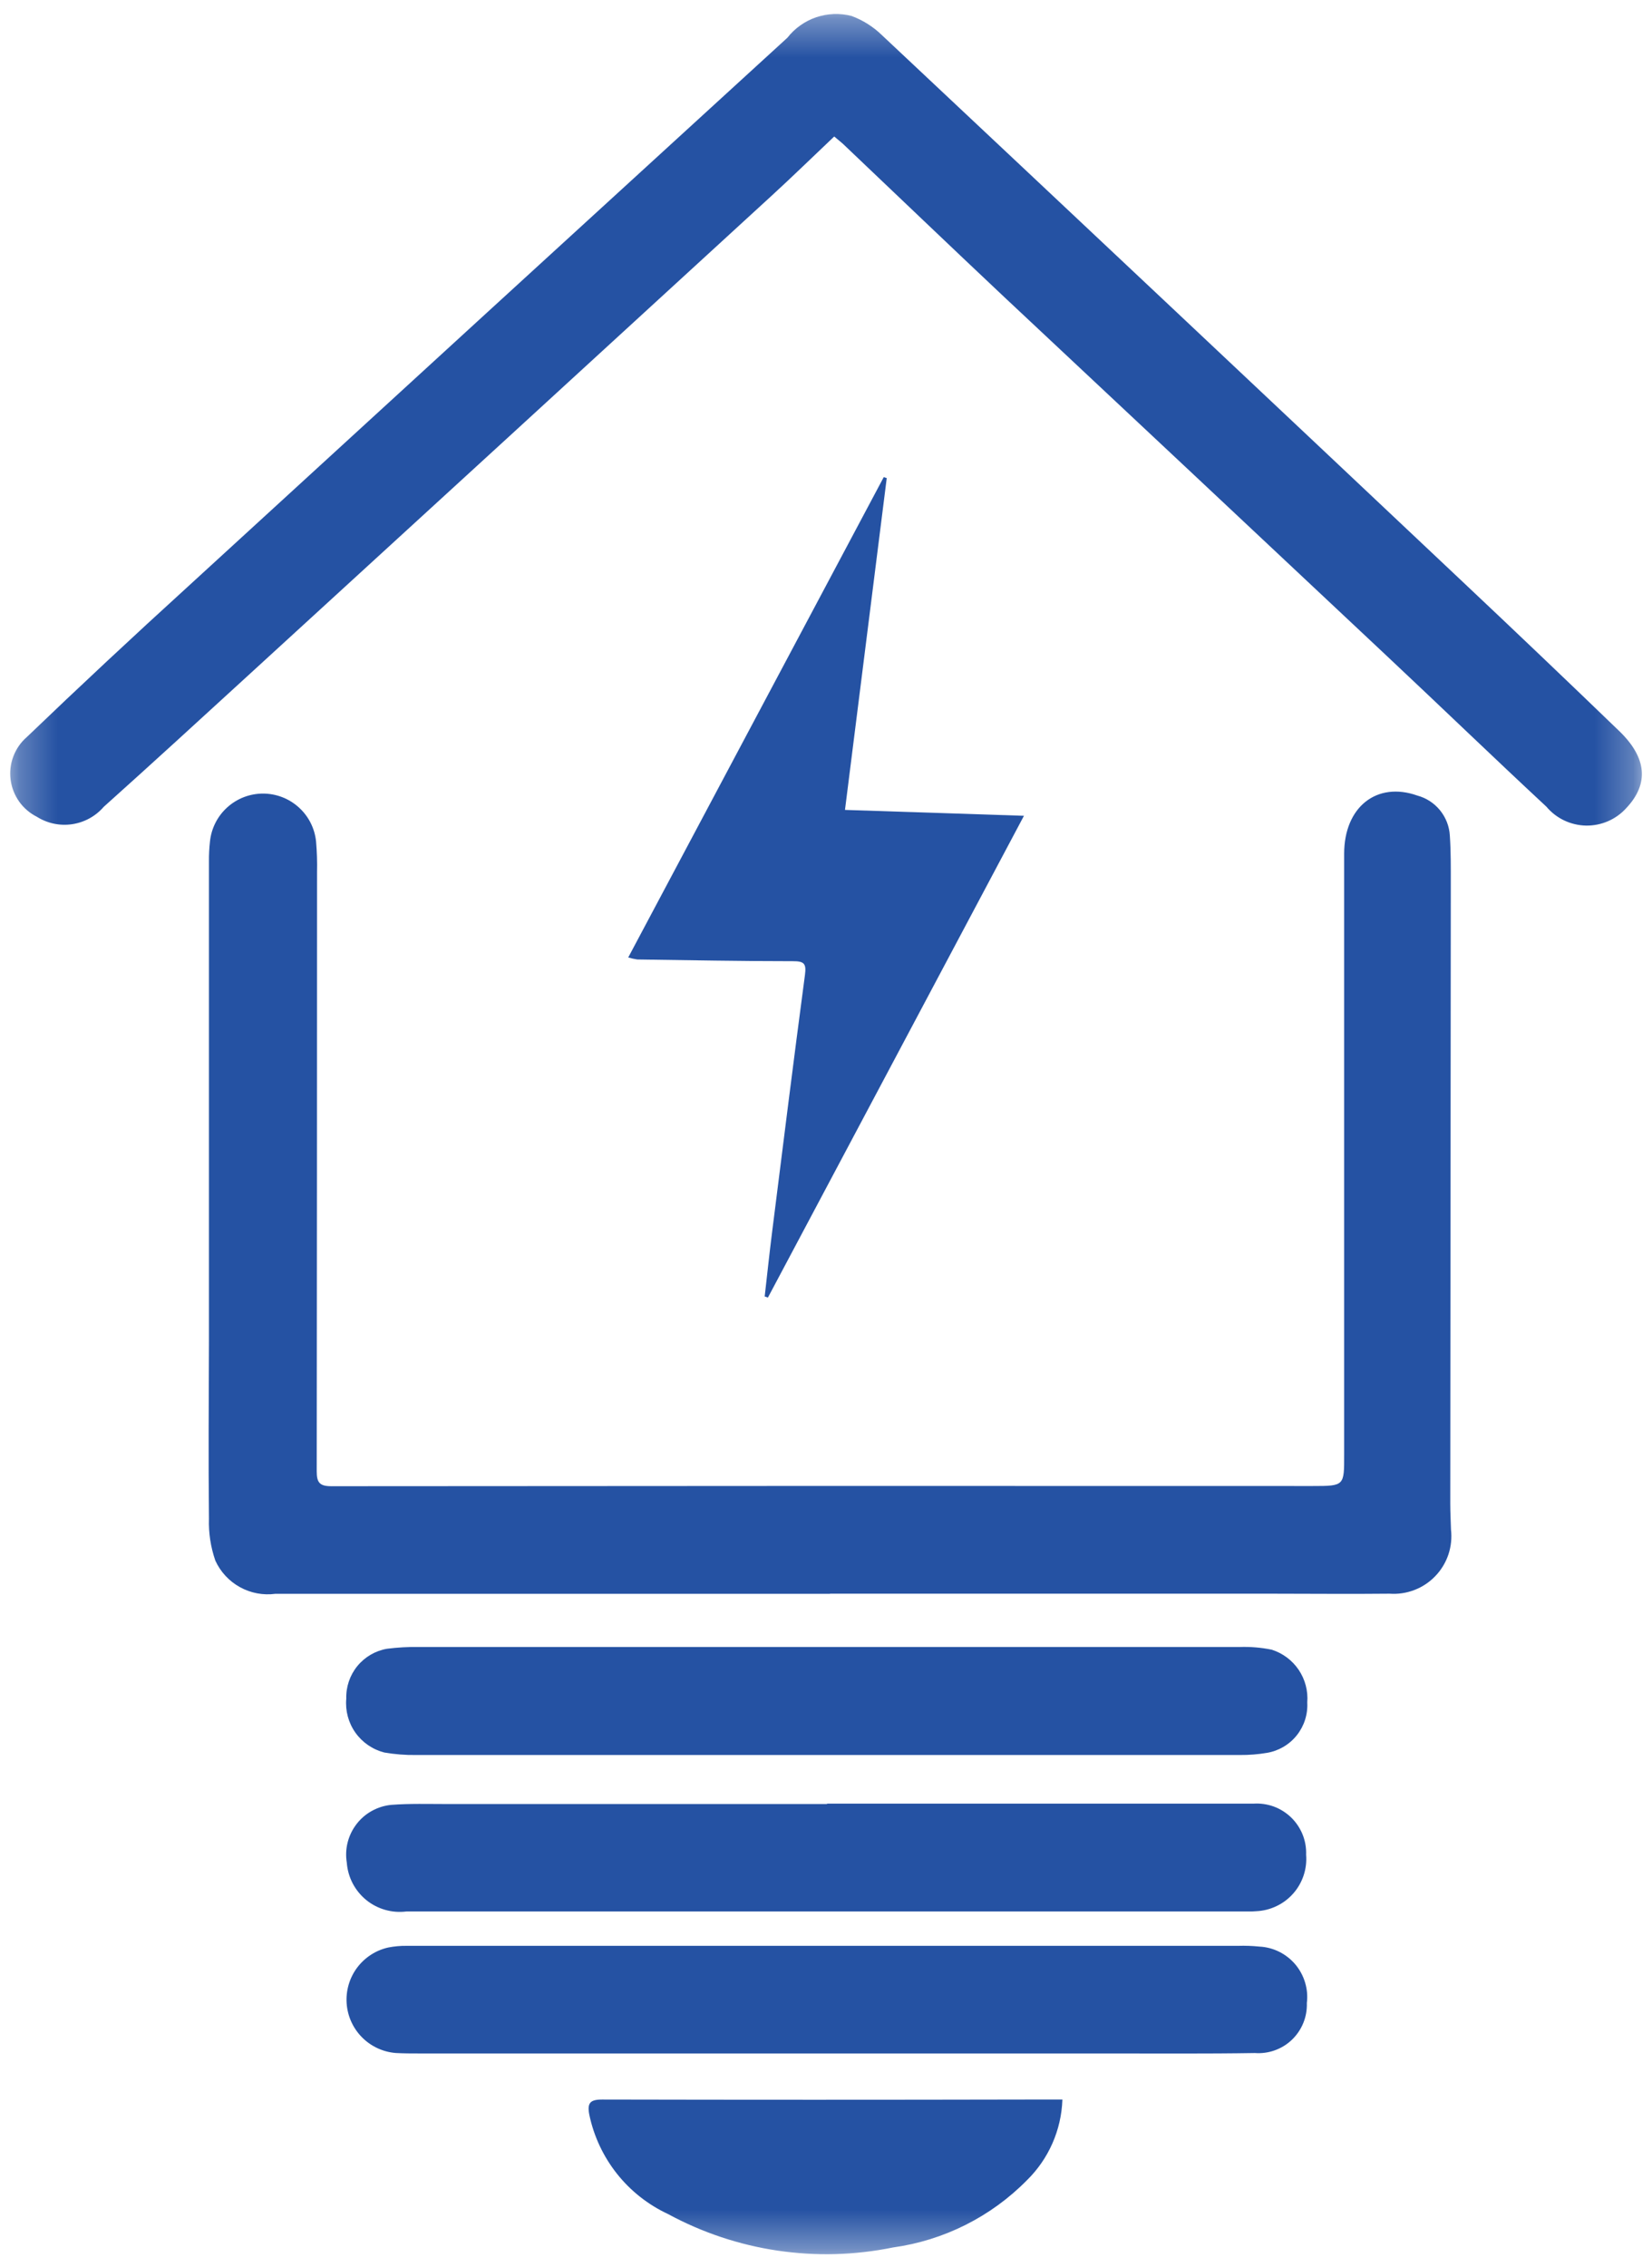 <svg width="43" height="59" viewBox="0 0 43 59" fill="none" xmlns="http://www.w3.org/2000/svg">
<mask id="mask0_10_618" style="mask-type:luminance" maskUnits="userSpaceOnUse" x="0" y="0" width="43" height="59">
<path d="M42.735 0.342H0.265V58.658H42.735V0.342Z" fill="white"/>
</mask>
<g mask="url(#mask0_10_618)">
<path d="M21.605 41.477H7.169C6.85 41.52 6.526 41.459 6.244 41.303C5.963 41.148 5.739 40.906 5.605 40.613C5.484 40.263 5.427 39.894 5.439 39.524C5.423 37.986 5.434 36.447 5.439 34.909C5.439 30.745 5.439 26.581 5.439 22.417C5.437 22.244 5.446 22.072 5.465 21.901C5.5 21.558 5.66 21.241 5.915 21.011C6.17 20.78 6.502 20.652 6.846 20.652C7.19 20.652 7.522 20.78 7.777 21.011C8.032 21.241 8.193 21.558 8.227 21.901C8.25 22.165 8.258 22.43 8.252 22.695C8.252 27.895 8.249 33.093 8.244 38.29C8.244 38.582 8.32 38.677 8.625 38.677C17.138 38.669 25.652 38.668 34.166 38.672C34.996 38.672 34.988 38.667 34.987 37.853C34.987 32.641 34.987 27.429 34.987 22.218C34.987 20.997 35.841 20.33 36.893 20.704C37.126 20.767 37.333 20.902 37.484 21.089C37.636 21.277 37.725 21.507 37.738 21.748C37.766 22.157 37.763 22.569 37.763 22.979C37.759 28.363 37.754 33.746 37.749 39.13C37.749 39.355 37.762 39.581 37.768 39.806C37.793 40.025 37.77 40.247 37.7 40.456C37.629 40.666 37.513 40.857 37.36 41.016C37.208 41.175 37.022 41.299 36.815 41.378C36.609 41.457 36.388 41.49 36.168 41.474C35.147 41.485 34.126 41.474 33.105 41.474H21.605" fill="#2552a3"/>
<path d="M21.712 3.554C21.153 4.083 20.624 4.6 20.078 5.1C15.536 9.267 10.99 13.432 6.439 17.596C5.197 18.733 3.956 19.872 2.701 20.996C2.49 21.241 2.198 21.401 1.879 21.449C1.559 21.497 1.233 21.428 0.96 21.256C0.775 21.163 0.616 21.026 0.497 20.858C0.378 20.689 0.302 20.494 0.276 20.289C0.25 20.084 0.274 19.876 0.348 19.683C0.421 19.49 0.541 19.317 0.697 19.182C2.076 17.86 3.472 16.557 4.885 15.271C10.085 10.505 15.288 5.742 20.495 0.982C20.688 0.735 20.949 0.55 21.245 0.449C21.542 0.349 21.862 0.337 22.165 0.415C22.46 0.525 22.73 0.695 22.956 0.915C28.002 5.653 33.043 10.396 38.078 15.146C39.439 16.428 40.792 17.718 42.138 19.016C42.87 19.716 42.925 20.397 42.333 21.027C42.201 21.174 42.039 21.291 41.858 21.37C41.676 21.449 41.48 21.488 41.283 21.485C41.085 21.481 40.891 21.435 40.712 21.35C40.534 21.265 40.376 21.142 40.249 20.991C38.861 19.7 37.496 18.383 36.113 17.085C32.788 13.962 29.461 10.841 26.132 7.723C24.732 6.406 23.344 5.075 21.95 3.752C21.893 3.698 21.829 3.652 21.714 3.552" fill="#2552a3"/>
<path d="M21.529 42.861C25.109 42.861 28.69 42.861 32.27 42.861C32.549 42.852 32.827 42.875 33.1 42.931C33.387 43.021 33.635 43.206 33.804 43.456C33.972 43.706 34.051 44.005 34.027 44.305C34.044 44.613 33.947 44.917 33.755 45.158C33.563 45.4 33.288 45.562 32.984 45.615C32.749 45.655 32.511 45.674 32.273 45.672C25.126 45.672 17.979 45.672 10.832 45.672C10.555 45.676 10.277 45.654 10.003 45.607C9.699 45.529 9.432 45.346 9.25 45.089C9.069 44.833 8.985 44.52 9.013 44.207C9.004 43.899 9.106 43.597 9.301 43.358C9.496 43.12 9.77 42.959 10.074 42.907C10.351 42.872 10.629 42.856 10.907 42.861C14.448 42.861 17.989 42.861 21.529 42.861Z" fill="#2552a3"/>
<path d="M21.521 53.439H10.936C10.724 53.439 10.511 53.439 10.3 53.427C9.968 53.4 9.656 53.255 9.422 53.018C9.188 52.782 9.046 52.469 9.023 52.136C9 51.804 9.096 51.474 9.295 51.207C9.495 50.94 9.783 50.753 10.108 50.681C10.264 50.651 10.422 50.636 10.581 50.638C17.797 50.638 25.013 50.638 32.228 50.638C32.413 50.632 32.599 50.639 32.784 50.658C32.964 50.667 33.139 50.714 33.3 50.794C33.461 50.875 33.603 50.988 33.719 51.125C33.834 51.263 33.92 51.423 33.971 51.596C34.023 51.768 34.038 51.949 34.016 52.128C34.022 52.305 33.991 52.481 33.924 52.645C33.858 52.809 33.757 52.957 33.63 53.08C33.502 53.203 33.35 53.297 33.183 53.357C33.017 53.417 32.839 53.441 32.663 53.428C31.39 53.449 30.117 53.438 28.843 53.439H21.521Z" fill="#2552a3"/>
<path d="M21.527 46.938H32.189C32.335 46.938 32.481 46.938 32.626 46.938C32.806 46.926 32.986 46.952 33.155 47.013C33.324 47.075 33.477 47.172 33.607 47.297C33.736 47.422 33.837 47.573 33.905 47.74C33.972 47.907 34.004 48.086 33.997 48.266C34.012 48.448 33.99 48.632 33.932 48.806C33.874 48.98 33.782 49.141 33.66 49.278C33.539 49.415 33.391 49.527 33.225 49.605C33.06 49.684 32.88 49.729 32.697 49.737C32.631 49.743 32.564 49.745 32.497 49.744C25.191 49.744 17.885 49.744 10.578 49.744C10.392 49.767 10.204 49.753 10.023 49.701C9.843 49.649 9.675 49.562 9.53 49.443C9.385 49.324 9.266 49.177 9.179 49.011C9.093 48.845 9.041 48.663 9.027 48.476C8.998 48.299 9.005 48.119 9.049 47.946C9.093 47.773 9.172 47.61 9.281 47.469C9.39 47.327 9.527 47.21 9.684 47.124C9.841 47.038 10.013 46.985 10.191 46.969C10.666 46.933 11.145 46.948 11.622 46.948C14.924 46.948 18.226 46.948 21.527 46.948V46.938Z" fill="#2552a3"/>
<path d="M26.652 21.231L19.988 33.768L19.904 33.739C19.968 33.183 20.026 32.627 20.096 32.072C20.377 29.838 20.655 27.605 20.952 25.372C20.991 25.078 20.934 25.013 20.639 25.014C19.288 25.014 17.939 24.988 16.585 24.969C16.506 24.957 16.428 24.94 16.352 24.917L23.003 12.417L23.081 12.442L21.994 21.077L26.651 21.23" fill="#2552a3"/>
<path d="M27.653 54.644C27.625 55.434 27.295 56.184 26.73 56.738C25.792 57.69 24.566 58.305 23.242 58.488C21.25 58.896 19.178 58.588 17.39 57.619C16.871 57.377 16.416 57.019 16.06 56.571C15.704 56.122 15.458 55.598 15.34 55.038C15.28 54.731 15.356 54.638 15.671 54.638C19.355 54.646 23.039 54.646 26.722 54.638H27.652" fill="#2552a3"/>
</g>
</svg>
